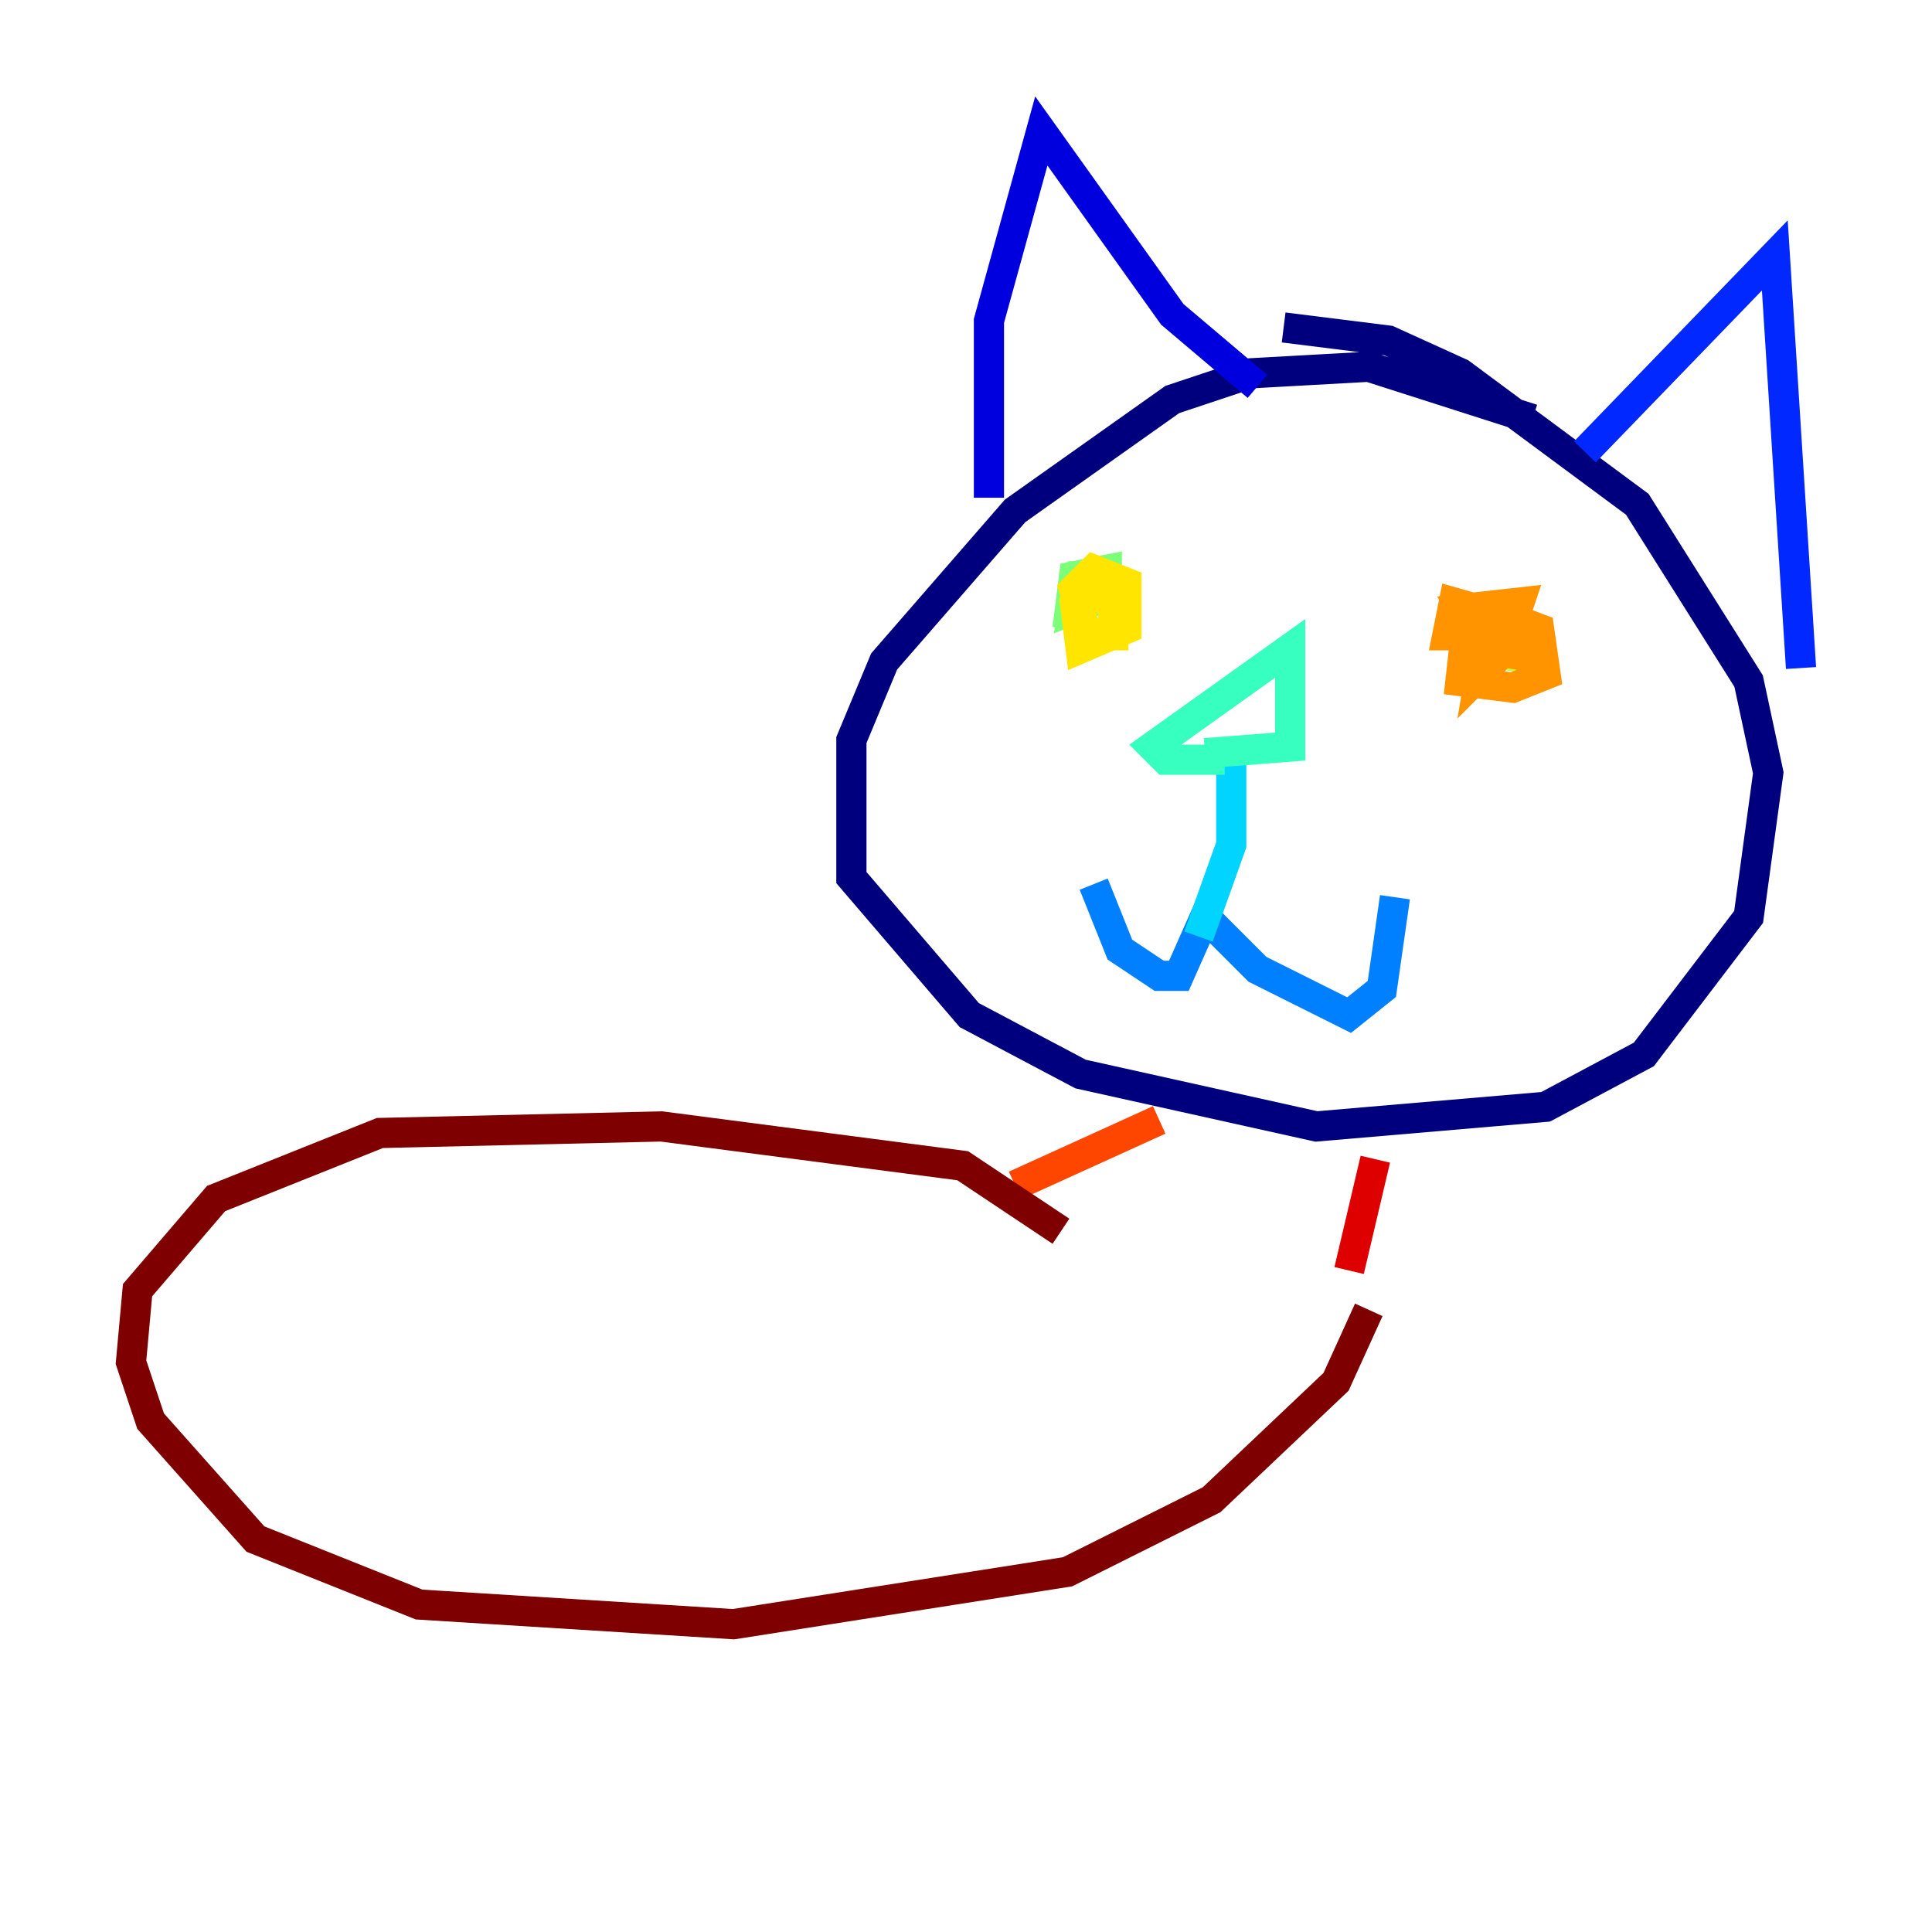 <?xml version="1.0" encoding="utf-8" ?>
<svg baseProfile="tiny" height="128" version="1.2" viewBox="0,0,128,128" width="128" xmlns="http://www.w3.org/2000/svg" xmlns:ev="http://www.w3.org/2001/xml-events" xmlns:xlink="http://www.w3.org/1999/xlink"><defs /><polyline fill="none" points="101.532,27.77 90.685,24.298 82.875,24.732 77.668,26.468 67.254,33.844 58.576,43.824 56.407,49.031 56.407,58.142 64.217,67.254 71.593,71.159 87.214,74.63 102.4,73.329 108.909,69.858 115.851,60.746 117.153,51.2 115.851,45.125 108.475,33.41 96.759,24.732 91.986,22.563 85.044,21.695" stroke="#00007f" stroke-width="2" /><polyline fill="none" points="65.519,32.976 65.519,21.261 68.99,8.678 77.668,20.827 83.308,25.6" stroke="#0000de" stroke-width="2" /><polyline fill="none" points="105.003,29.939 117.586,16.922 119.322,44.258" stroke="#0028ff" stroke-width="2" /><polyline fill="none" points="72.461,58.576 74.197,62.915 76.8,64.651 78.102,64.651 79.837,60.746 83.308,64.217 89.383,67.254 91.552,65.519 92.42,59.444" stroke="#0080ff" stroke-width="2" /><polyline fill="none" points="79.403,62.047 81.573,55.973 81.573,49.898" stroke="#00d4ff" stroke-width="2" /><polyline fill="none" points="81.139,50.332 77.234,50.332 76.366,49.464 85.478,42.956 85.478,49.464 79.837,49.898" stroke="#36ffc0" stroke-width="2" /><polyline fill="none" points="72.895,38.183 71.593,38.183 71.159,40.352 73.329,39.485 73.329,37.749 71.159,38.183 70.725,41.654 71.159,38.617" stroke="#7cff79" stroke-width="2" /><polyline fill="none" points="100.664,42.088 98.495,41.22 97.627,42.956 99.797,43.39 100.231,41.654" stroke="#c0ff36" stroke-width="2" /><polyline fill="none" points="71.159,39.485 71.593,42.956 74.63,41.654 74.63,38.617 72.461,37.749 71.159,39.051 72.027,42.088 73.763,42.088 73.763,40.352 71.593,37.749" stroke="#ffe500" stroke-width="2" /><polyline fill="none" points="98.495,42.088 98.061,44.691 98.929,43.824 99.363,40.786 96.325,39.919 95.891,42.088 99.363,42.088 98.495,40.786 97.627,41.654 99.797,42.522 100.664,39.919 96.759,40.352 98.061,42.956 100.664,43.39 99.797,41.22 97.193,41.22 96.759,45.125 100.231,45.559 102.4,44.691 101.966,41.654 98.495,40.352" stroke="#ff9400" stroke-width="2" /><polyline fill="none" points="76.8,74.197 67.254,78.536" stroke="#ff4600" stroke-width="2" /><polyline fill="none" points="91.119,76.8 89.383,84.176" stroke="#de0000" stroke-width="2" /><polyline fill="none" points="70.291,81.573 63.783,77.234 43.824,74.63 25.166,75.064 14.319,79.403 9.112,85.478 8.678,90.251 9.98,94.156 16.922,101.966 27.77,106.305 48.597,107.607 70.725,104.136 80.271,99.363 88.515,91.552 90.685,86.78" stroke="#7f0000" stroke-width="2" /></svg>